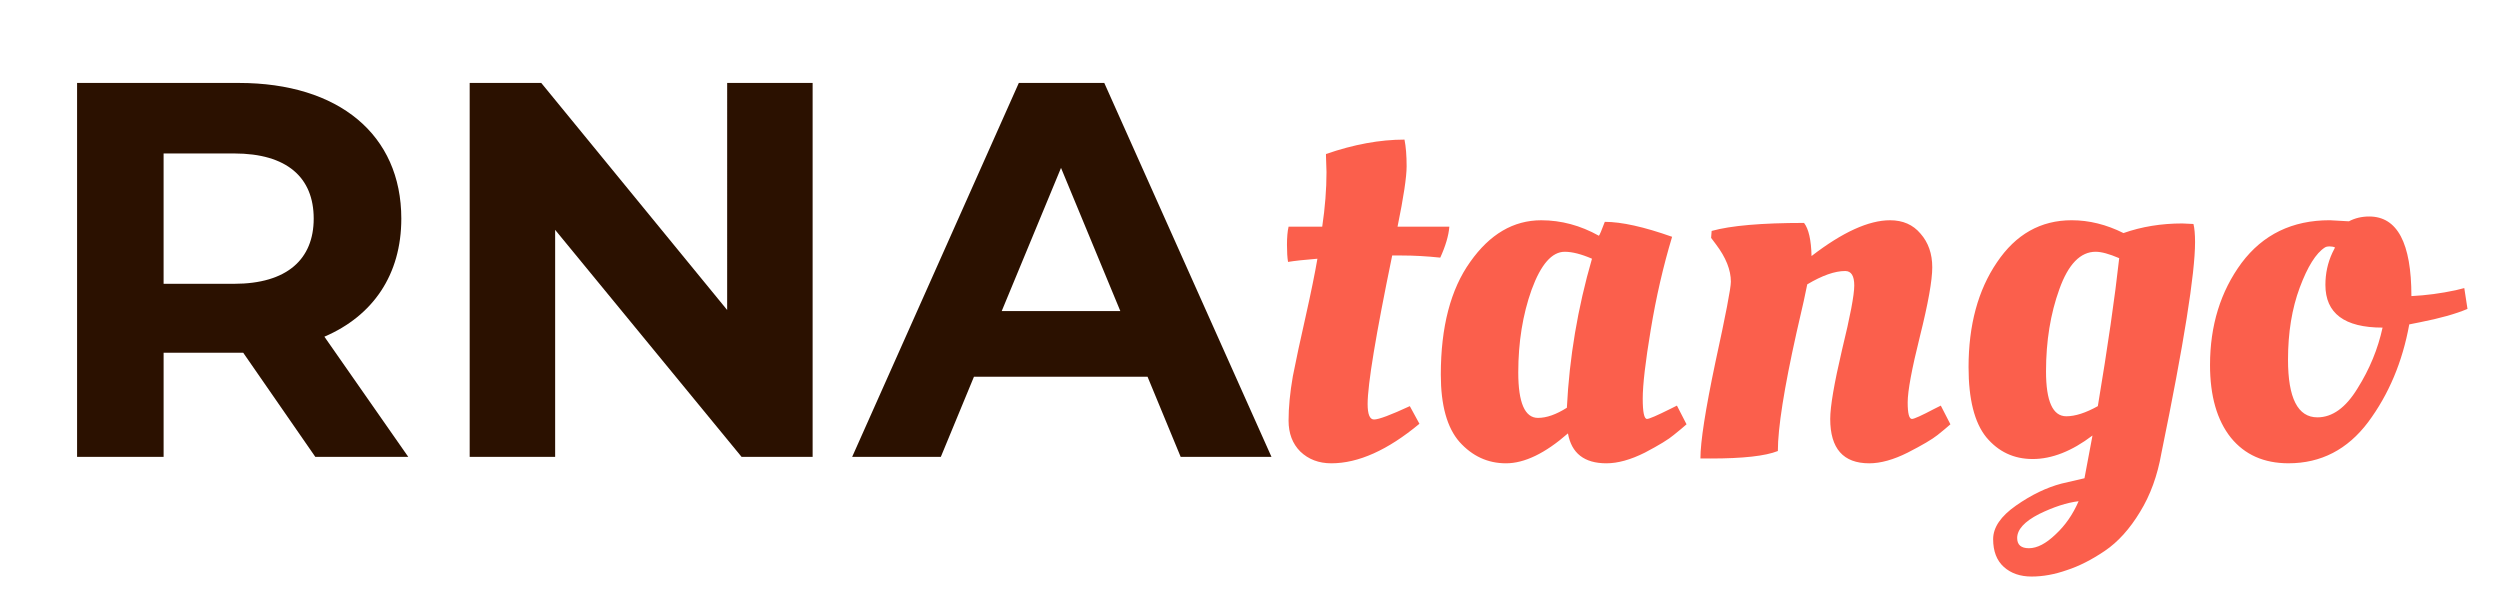 <?xml version="1.0" encoding="UTF-8" standalone="no"?>
<!-- Created with Inkscape (http://www.inkscape.org/) -->

<svg
   width="250"
   height="60"
   viewBox="0 0 66.146 15.875"
   version="1.1"
   id="svg1"
   xmlns="http://www.w3.org/2000/svg"
   xmlns:svg="http://www.w3.org/2000/svg">
  <defs
     id="defs1" />
  <g
     id="layer1">
    <g
       id="text1"
       style="font-size:53.333px;font-family:Montserrat;-inkscape-font-specification:Montserrat;white-space:pre;fill:#2b1100"
       transform="matrix(0.265,0,0,0.265,5.559,2.553)"
       aria-label="RNAtango">
      <path
         style="font-weight:bold;-inkscape-font-specification:'Montserrat Bold'"
         d="m 11.411,23.982 c 4.853,-2.08 7.68,-6.187 7.68,-11.787 0,-8.373 -6.24,-13.547 -16.213,-13.547 H -13.282 V 35.982 h 8.64 V 25.582 h 7.52 0.427 L 10.505,35.982 h 9.28 z m -1.067,-11.787 c 0,4.053 -2.667,6.507 -7.947,6.507 h -7.04 V 5.688 h 7.04 c 5.28,0 7.947,2.4 7.947,6.507 z m 41.28,9.12 -18.56,-22.667 h -7.147 V 35.982 h 8.533 V 13.315 L 53.065,35.982 h 7.093 V -1.352 h -8.533 z M 105.971,35.982 89.278,-1.352 h -8.533 L 64.105,35.982 h 8.853 l 3.307,-8 h 17.333 l 3.307,8 z M 84.958,7.128 l 5.92,14.293 h -11.84 z"
         id="path3" />
      <path
         style="font-family:'Oleo Script Swash Caps';-inkscape-font-specification:'Oleo Script Swash Caps';fill:#fb5f4c"
         d="m 123.731,12.995 q -0.107,1.333 -0.907,3.093 -2.027,-0.213 -3.84,-0.213 h -0.96 q -2.453,11.893 -2.453,14.827 0,1.547 0.64,1.547 0.693,0 3.573,-1.333 l 0.96,1.76 q -4.747,3.947 -8.8,3.947 -1.867,0 -3.093,-1.173 -1.173,-1.173 -1.173,-3.093 0,-1.973 0.427,-4.427 0.48,-2.453 1.28,-5.973 0.8,-3.573 1.173,-5.76 -1.973,0.16 -2.933,0.32 -0.107,-0.64 -0.107,-1.707 0,-1.12 0.16,-1.813 h 3.36 q 0.427,-2.88 0.427,-5.44 l -0.053,-1.653 v -0.16 q 4.16,-1.44 7.84,-1.44 0.213,1.067 0.213,2.667 0,1.6 -0.907,6.027 z m 14.933,0.907 q 0.107,-0.107 0.587,-1.387 2.507,0 6.72,1.493 -1.333,4.427 -2.133,9.28 -0.8,4.8 -0.8,6.88 0,2.027 0.427,2.027 0.32,0 2.347,-1.013 l 0.64,-0.32 0.96,1.867 q -0.48,0.427 -1.28,1.067 -0.747,0.64 -2.88,1.76 -2.133,1.067 -3.84,1.067 -3.307,0 -3.84,-2.987 -3.413,2.987 -6.187,2.987 -2.72,0 -4.64,-2.133 -1.867,-2.133 -1.867,-6.72 0,-7.147 2.933,-11.253 2.933,-4.16 7.093,-4.16 2.987,0 5.76,1.547 z m -6.08,18.187 q 1.28,0 2.88,-1.013 0.373,-7.52 2.507,-14.88 -1.6,-0.693 -2.72,-0.693 -1.92,0 -3.307,3.787 -1.333,3.733 -1.333,8.267 0,4.533 1.973,4.533 z m 17.227,4.053 h -1.013 q 0,-2.507 1.493,-9.6 1.547,-7.093 1.547,-8.053 0,-1.76 -1.493,-3.733 l -0.48,-0.64 0.053,-0.693 q 2.88,-0.8 9.227,-0.8 0.693,0.907 0.747,3.307 4.64,-3.573 7.84,-3.573 1.92,0 3.04,1.333 1.173,1.333 1.173,3.36 0,1.973 -1.227,6.88 -1.227,4.907 -1.227,6.613 0,1.653 0.427,1.653 0.32,0 2.24,-1.013 l 0.64,-0.32 0.96,1.867 q -0.48,0.427 -1.28,1.067 -0.8,0.64 -2.987,1.76 -2.133,1.067 -3.84,1.067 -3.893,0 -3.893,-4.427 0,-1.867 1.173,-6.88 1.227,-5.013 1.227,-6.453 0,-1.44 -0.907,-1.44 -1.547,0 -3.787,1.333 -0.16,0.907 -1.067,4.8 -1.867,8.373 -1.867,11.84 -1.867,0.747 -6.72,0.747 z m 39.36,9.227 q -1.973,1.333 -3.787,1.92 -1.813,0.64 -3.52,0.64 -1.707,0 -2.773,-0.96 -1.067,-0.96 -1.067,-2.773 0,-1.76 2.293,-3.36 2.293,-1.6 4.533,-2.187 l 2.293,-0.533 0.8,-4.267 q -3.093,2.347 -5.973,2.347 -2.827,0 -4.64,-2.187 -1.76,-2.187 -1.76,-6.987 0,-6.293 2.827,-10.453 2.827,-4.213 7.467,-4.213 2.613,0 5.173,1.28 2.72,-0.96 5.867,-0.96 l 1.12,0.053 q 0.16,0.64 0.16,1.813 0,4.693 -3.36,21.067 -0.587,3.36 -2.133,5.867 -1.547,2.56 -3.52,3.893 z m -0.907,-29.867 q -2.293,0 -3.627,3.733 -1.333,3.68 -1.333,8.213 0,4.48 2.027,4.48 1.333,0 3.147,-1.013 1.493,-8.96 2.133,-14.773 -1.493,-0.64 -2.347,-0.64 z m -7.84,28.587 q 0,1.013 1.173,1.013 1.227,0 2.667,-1.387 1.44,-1.333 2.293,-3.307 -1.76,0.213 -3.947,1.28 -2.187,1.12 -2.187,2.4 z M 207.518,36.622 q -3.68,0 -5.76,-2.56 -2.08,-2.613 -2.08,-7.253 0,-5.92 3.147,-10.187 3.2,-4.267 8.8,-4.267 l 1.92,0.107 q 0.907,-0.48 2.027,-0.48 4.213,0 4.213,7.947 2.187,-0.107 4.427,-0.587 l 0.853,-0.213 0.32,2.08 q -1.76,0.747 -4.747,1.333 l -1.067,0.213 q -1.013,5.6 -4.107,9.76 -3.093,4.107 -7.947,4.107 z m 2.88,-4.587 q 2.24,0 4,-2.88 1.813,-2.88 2.507,-6.08 -5.707,0 -5.707,-4.267 0,-1.707 0.693,-3.2 l 0.267,-0.533 q -0.213,-0.107 -0.533,-0.107 -0.32,0 -0.48,0.107 -1.333,0.853 -2.507,4 -1.173,3.147 -1.173,7.2 0,5.76 2.933,5.76 z"
         id="path4" />
    </g>
  </g>
</svg>
